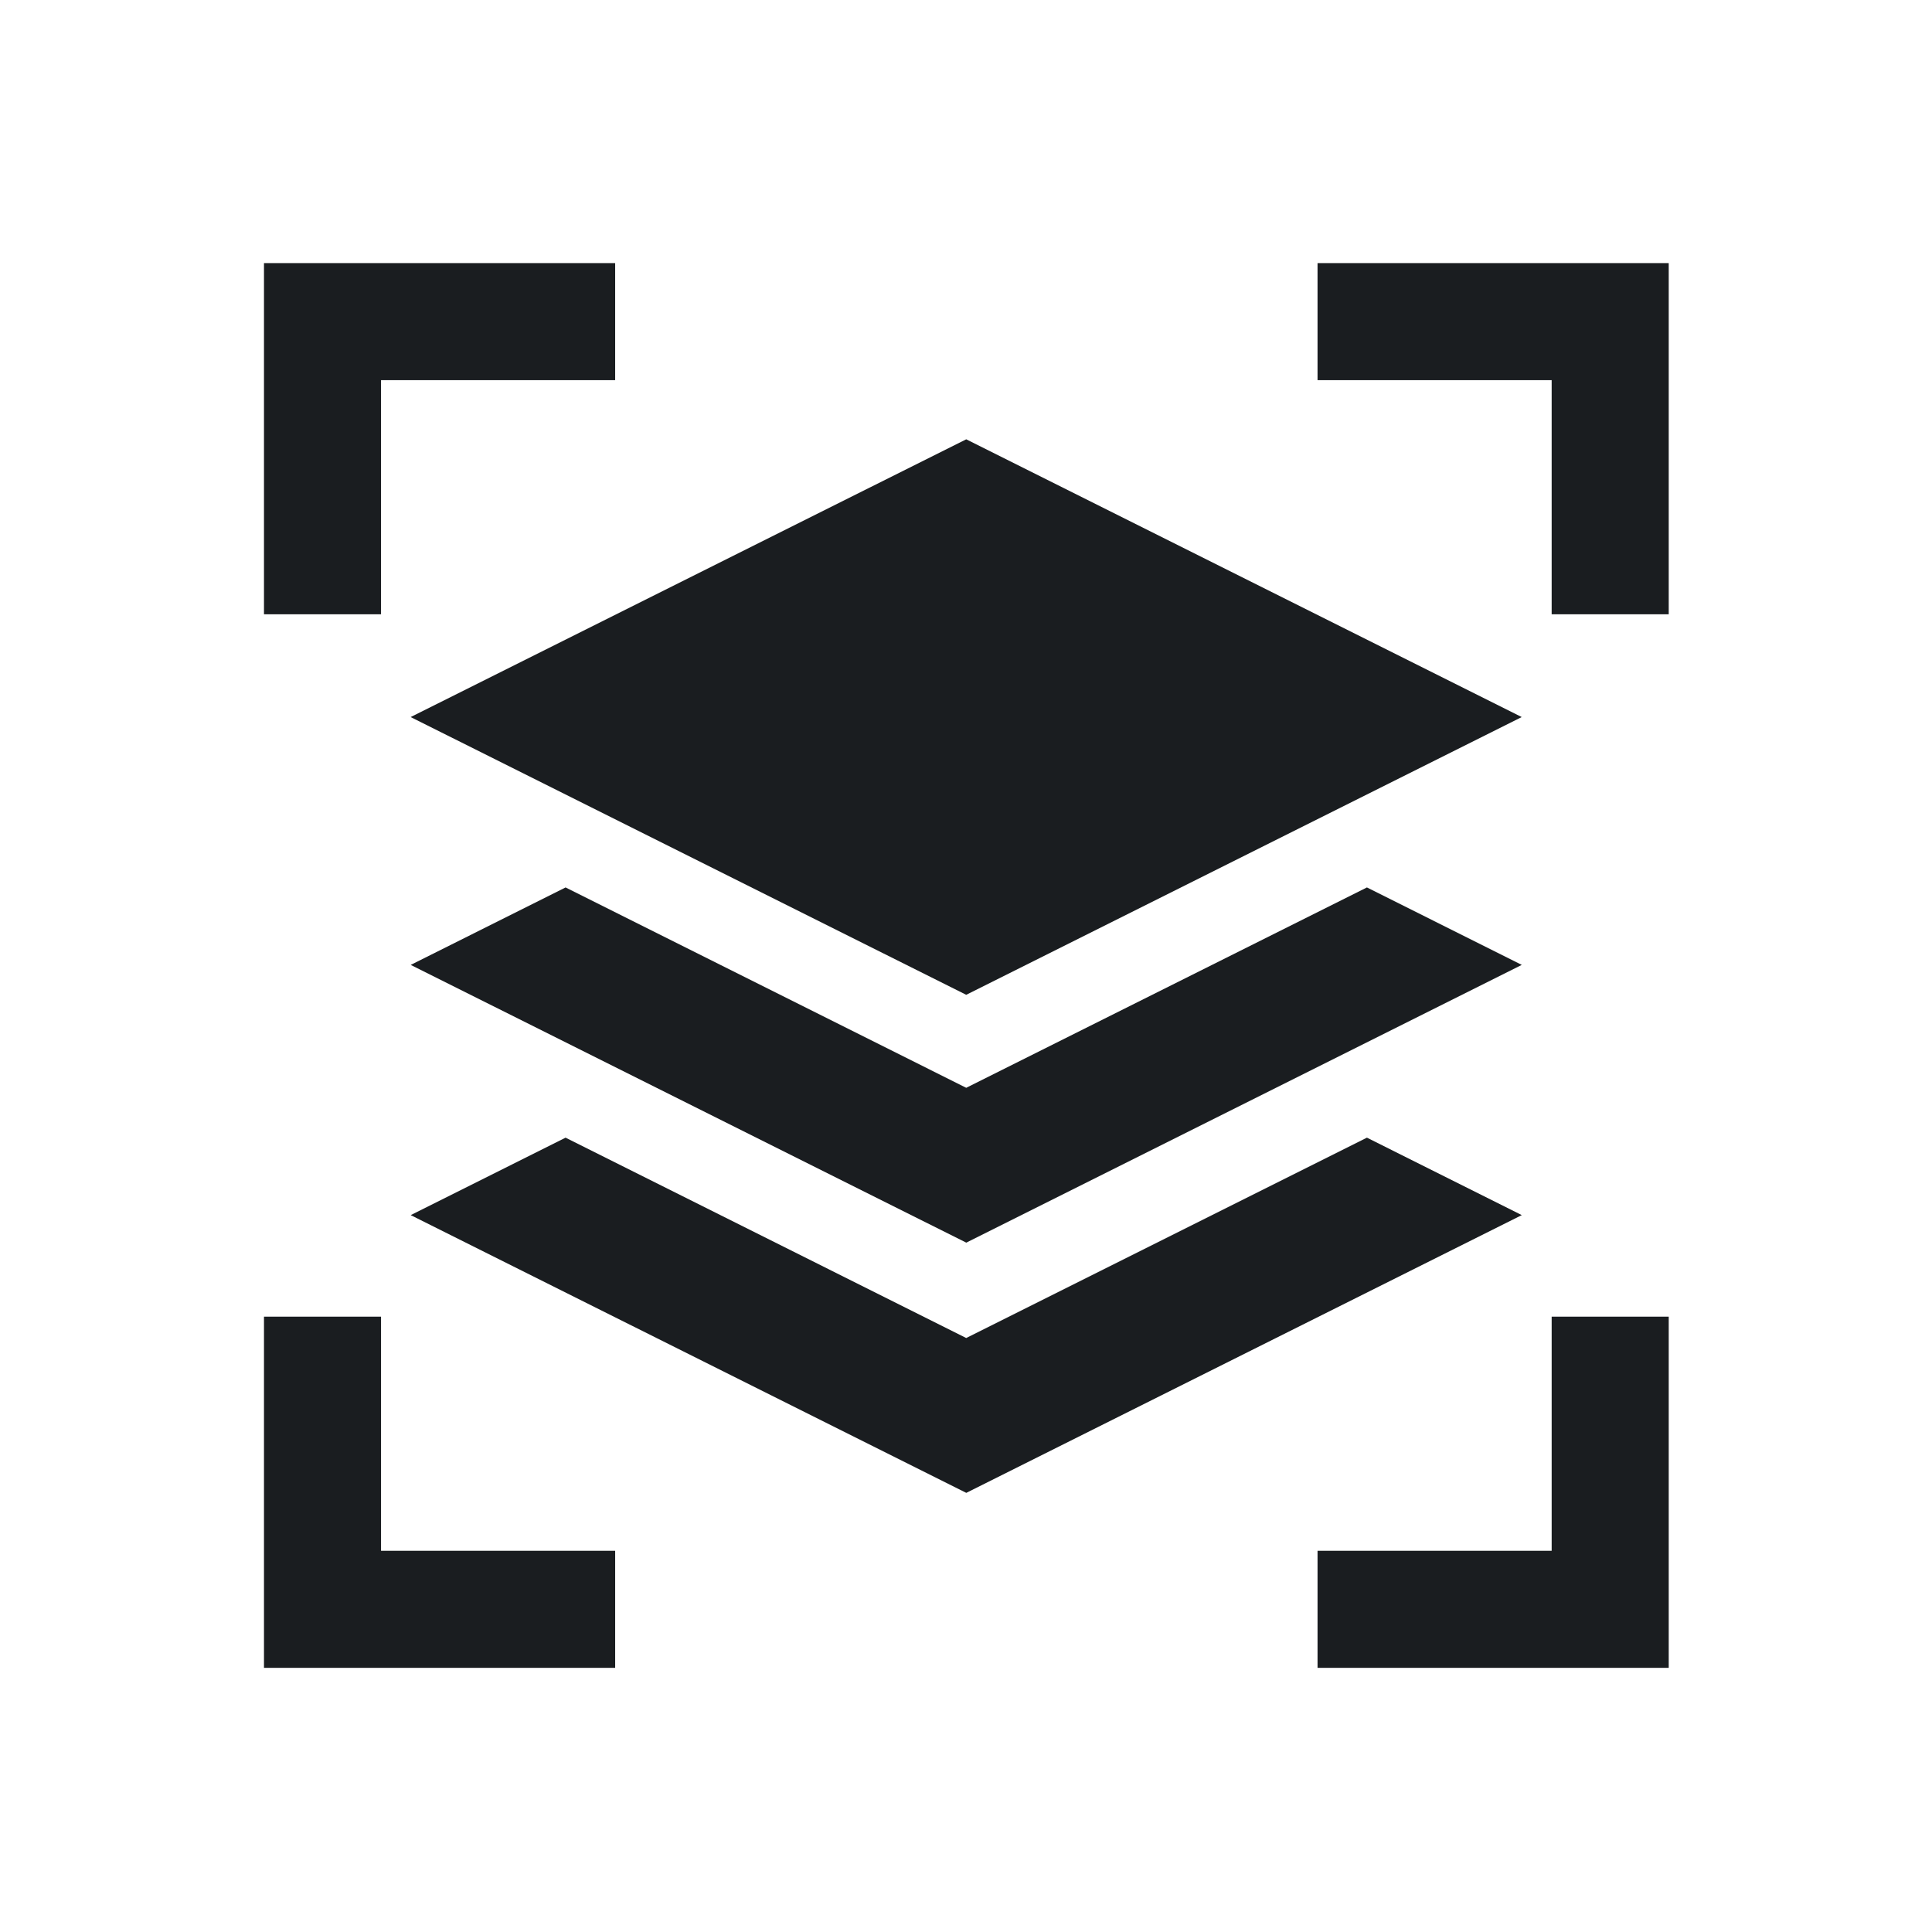 <svg xmlns="http://www.w3.org/2000/svg" viewBox="0 0 22 22"><defs><clipPath><path fill="#f2f2f2" d="m7 1023.36h1v1h-1z"/></clipPath></defs><g transform="translate(-421.71-525.79)" fill="#1A1D20"><path transform="matrix(1.333 0 0 1.333 422.05 526.12)" d="m2 2v3h1v-2h2v-1h-2-1m9 0v1h2v1 1h1v-2-1h-3zm-9 9v1 1 1h3v-1h-2v-1-1h-1m11 0v1 1h-1-1v1h1 1 1v-2-1h-1" color="#000"/><g transform="matrix(.75 0 0 .75 108.18 134.2)"><g transform="translate(3-2.565)"><path d="m447.71 528.79l8.434 4.217-8.434 4.217-8.435-4.217z" transform="translate(-18 2.565)"/><path d="m429.71 545l-6.083-3.042-2.351 1.176 8.435 4.217 8.434-4.217-2.351-1.176z"/></g><path d="m467.51 538.76l-6.083-3.042-2.351 1.176 8.435 4.217 8.434-4.217-2.351-1.176z" transform="translate(-34.8-.124)"/></g></g></svg>